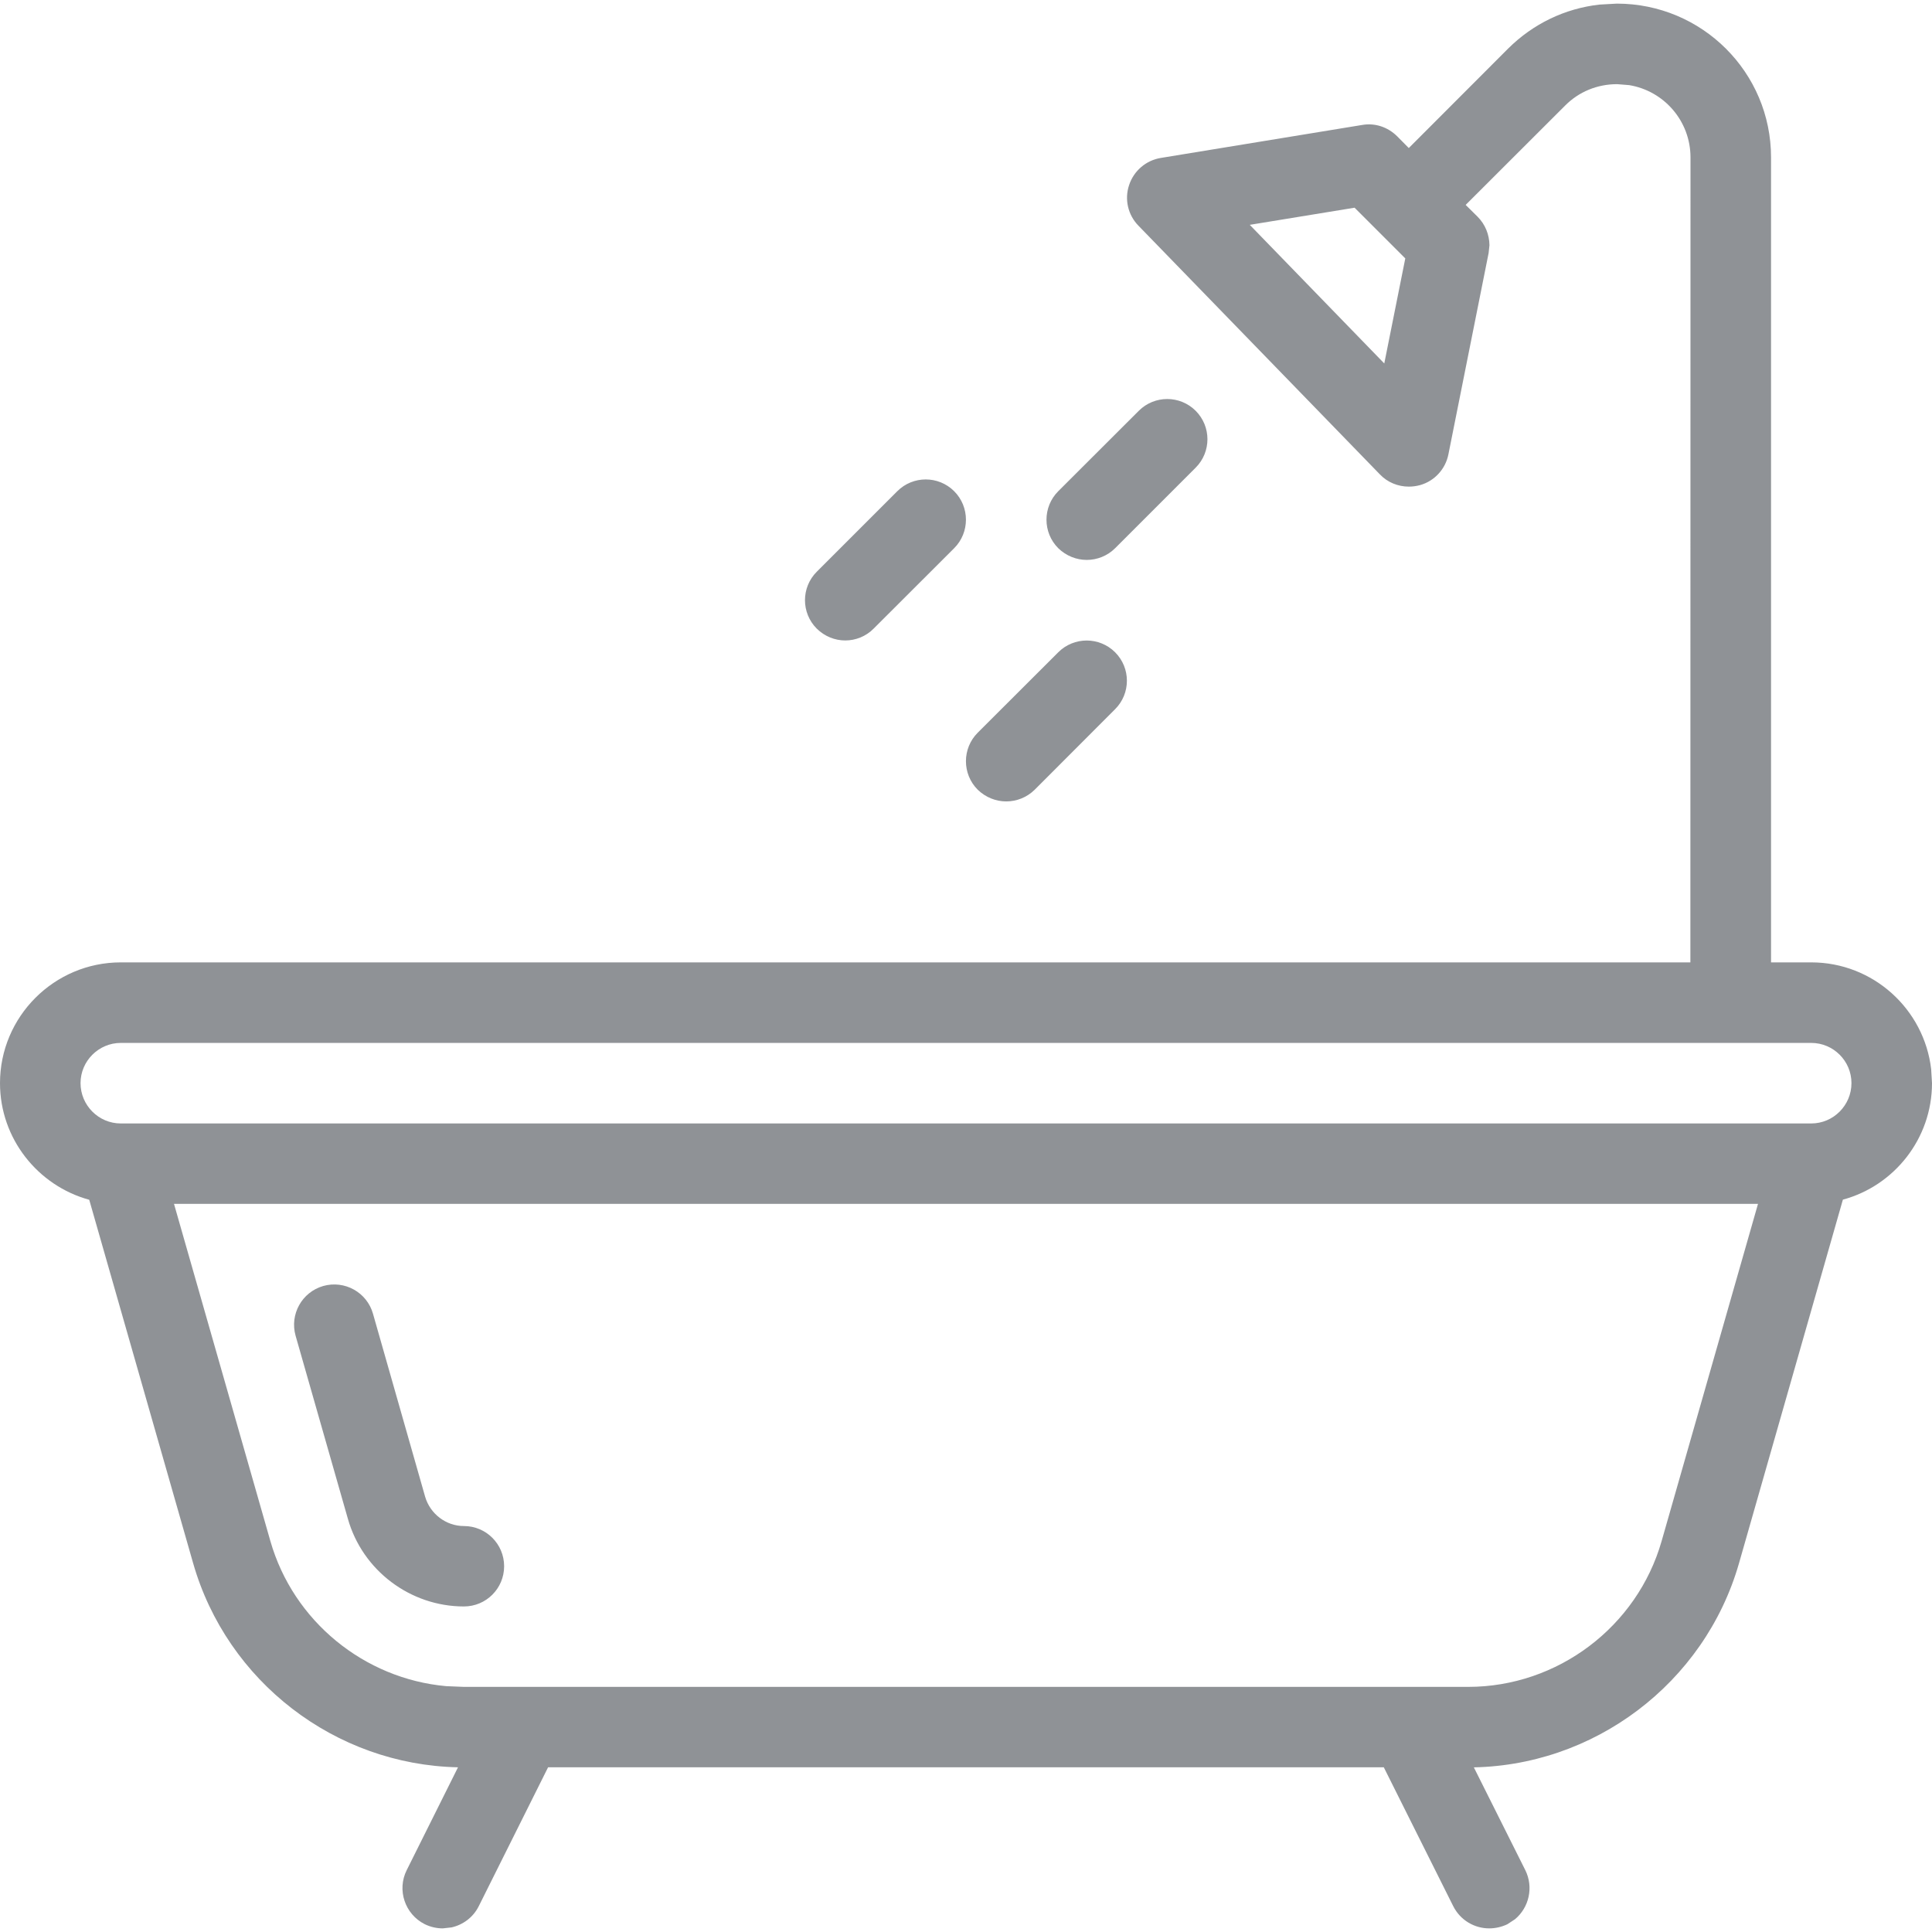 <svg xmlns="http://www.w3.org/2000/svg" width="16" height="16" viewBox="0 0 16 16">
    <g fill="none" fill-rule="evenodd">
        <g fill="#8F9296" fill-rule="nonzero">
            <g>
                <g>
                    <g>
                        <g>
                            <path d="M13.39 3.03c.707 0 1.277.571 1.277 1.273v6.667H15c.512 0 .935.387.993.884l.007.116c0 .46-.313.85-.738.965l-.86 3.01c-.285.996-1.207 1.692-2.244 1.692l.047-.002.427.853c.07.141.031.309-.085.406l-.064.042c-.049.023-.1.034-.15.034-.122 0-.239-.067-.298-.184l-.575-1.15H4.539l-.574 1.15c-.047.094-.132.155-.226.176l-.072.008c-.05 0-.101-.011-.15-.035-.164-.083-.231-.283-.149-.447l.425-.852c-1.017-.021-1.914-.71-2.194-1.692l-.86-3.008C.314 12.82 0 12.43 0 11.97c0-.551.449-1 1-1h12.999L14 4.304c0-.302-.22-.552-.508-.599l-.099-.008c-.166 0-.318.063-.432.178l-.823.822.099.098c.063.063.097.148.098.236l-.007.065-.333 1.667c-.024.121-.114.22-.233.254-.032.009-.064.013-.095.013-.089 0-.176-.035-.239-.101l-2-2.06c-.087-.089-.117-.219-.077-.337.039-.118.14-.204.262-.224l1.667-.273c.107-.019.213.017.29.093l.097.098.822-.823c.207-.206.471-.333.757-.365zm1.169 9.94H1.441l.798 2.792c.19.664.777 1.141 1.456 1.202l.147.006h8.317c.74 0 1.399-.497 1.602-1.208l.798-2.792zm-11.882.68c.178-.05.362.053.412.23l.432 1.516c.042.142.173.242.321.242.184 0 .333.149.333.333 0 .184-.149.333-.333.333-.444 0-.84-.298-.961-.726l-.433-1.516c-.05-.177.052-.361.229-.412zM15 11.637H1c-.183 0-.333.15-.333.333 0 .184.15.334.333.334h14c.183 0 .333-.15.333-.334 0-.184-.15-.333-.333-.333zM8.764 8.402c.13-.13.341-.13.471 0 .13.13.13.341 0 .471l-.666.667c-.065.064-.15.097-.236.097-.085 0-.17-.033-.236-.097-.13-.13-.13-.342 0-.472zM7.431 7.068c.13-.13.341-.13.471 0 .13.13.13.342 0 .472l-.667.666c-.064.065-.15.098-.235.098-.085 0-.17-.033-.236-.098-.13-.13-.13-.341 0-.471zm2-.666c.13-.13.341-.13.471 0 .13.13.13.341 0 .471l-.667.667c-.064.064-.15.097-.235.097-.085 0-.17-.033-.236-.097-.13-.13-.13-.342 0-.472zm1.788-1.682l-.869.142 1.114 1.148.174-.87-.42-.42z" transform="translate(-120 -1528) translate(0 1012) translate(60 147) translate(10 366) translate(50)"/>
                        </g>
                    </g>
                </g>
            </g>
        </g>
    </g>
</svg>
